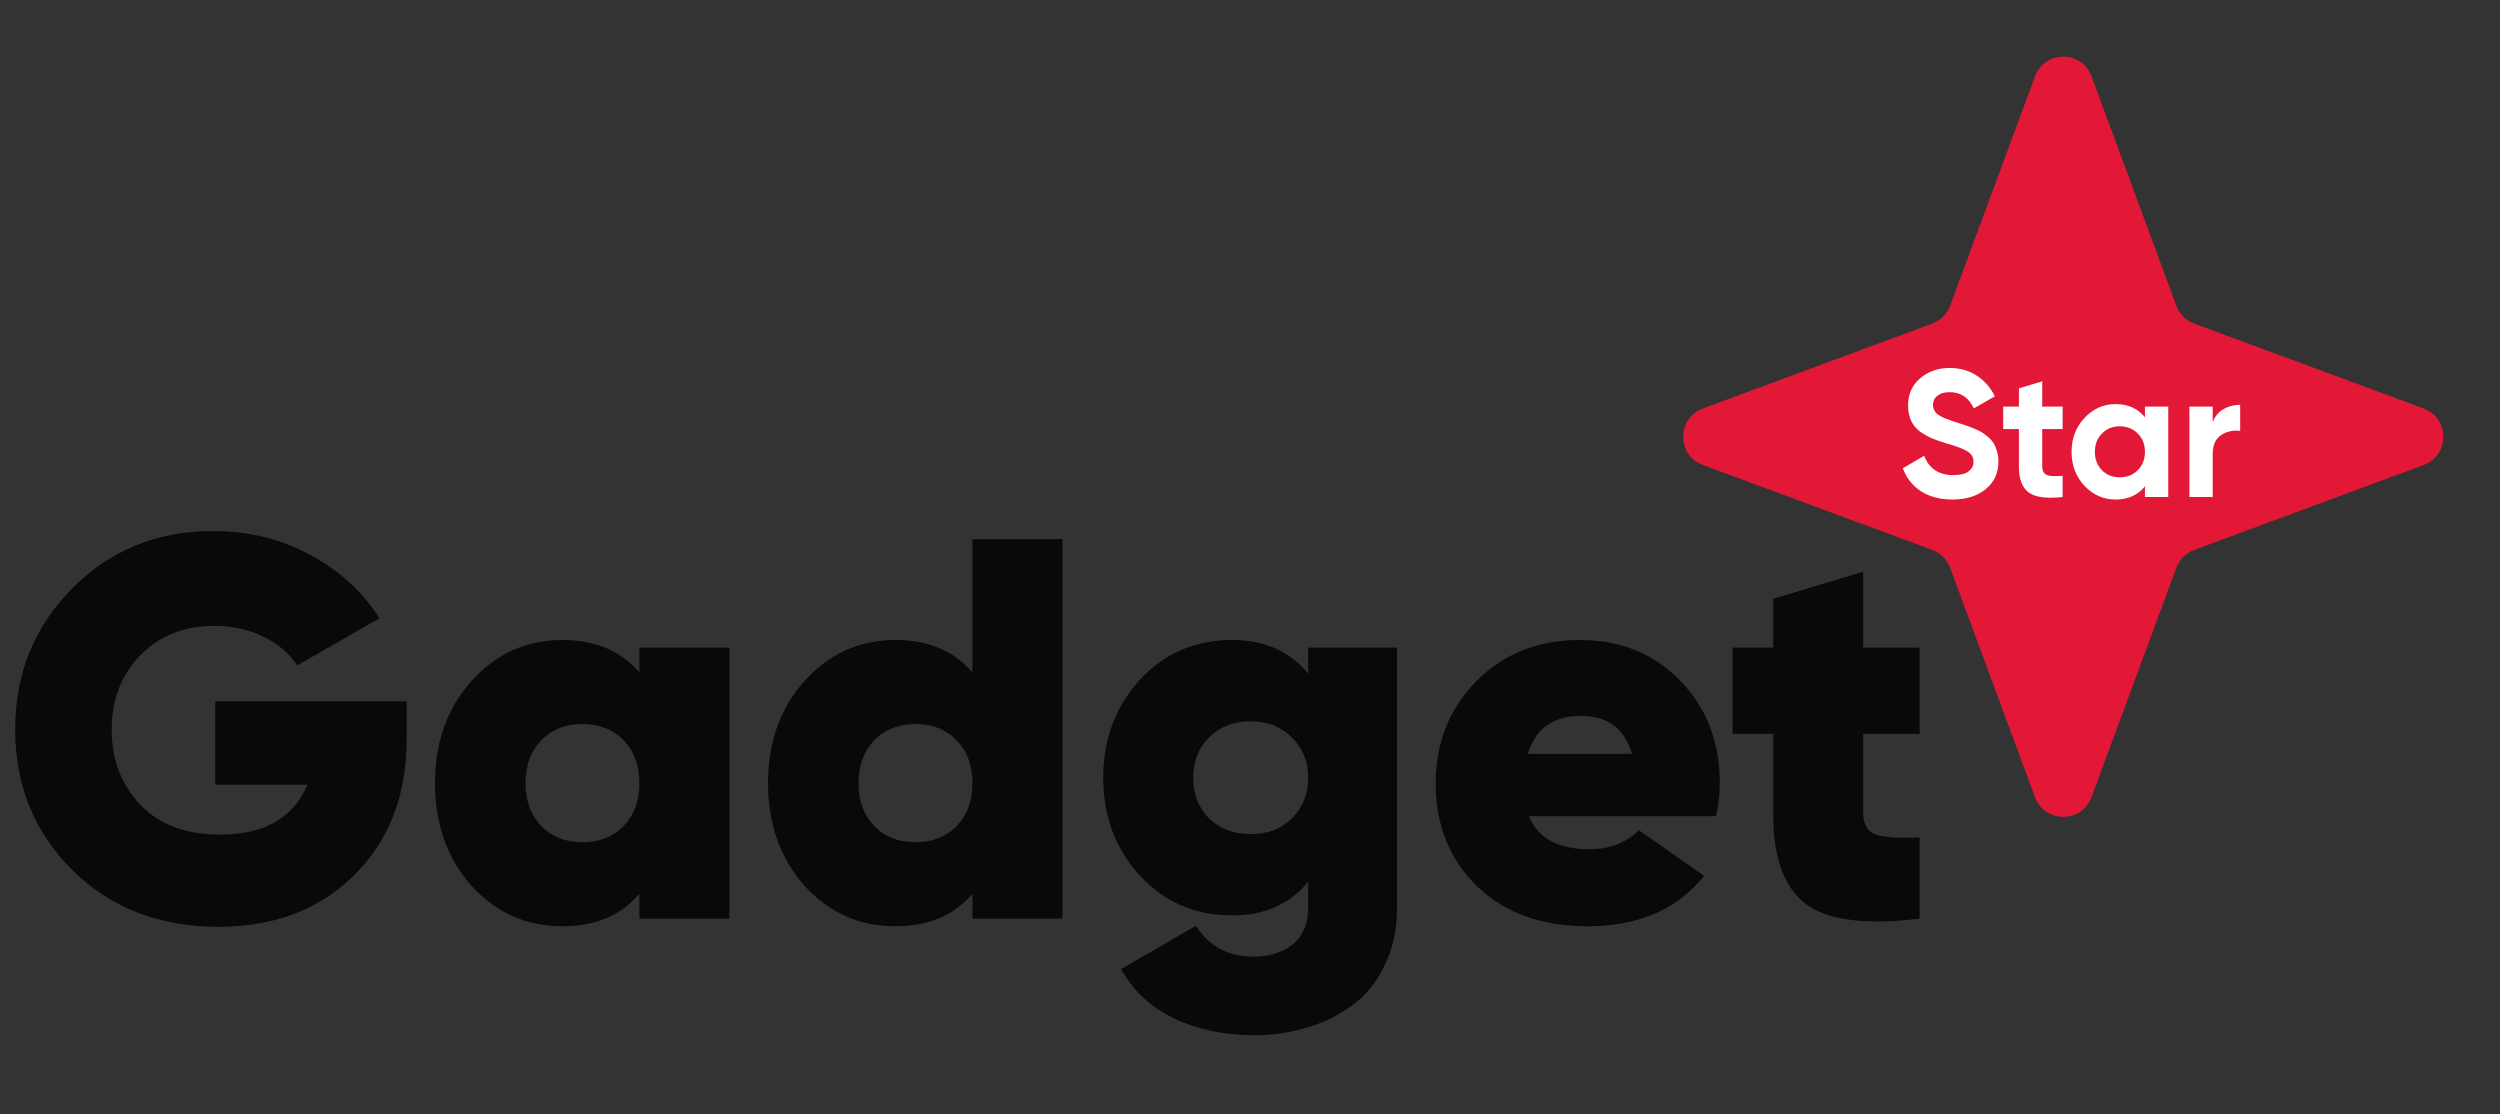 <svg width="166" height="74" viewBox="0 0 166 74" fill="none" xmlns="http://www.w3.org/2000/svg">
<rect x="0" y="0" width="166" height="74" fill="#333333" stroke="none"/>
<path d="M135.124 5.069C135.769 3.328 138.231 3.328 138.876 5.069L144.513 20.305C144.716 20.852 145.148 21.284 145.695 21.486L160.931 27.124C162.672 27.769 162.672 30.231 160.931 30.876L145.695 36.514C145.148 36.716 144.716 37.148 144.513 37.695L138.876 52.931C138.231 54.672 135.769 54.672 135.124 52.931L129.487 37.695C129.284 37.148 128.852 36.716 128.305 36.514L113.069 30.876C111.328 30.231 111.328 27.769 113.069 27.124L128.305 21.486C128.852 21.284 129.284 20.852 129.487 20.305L135.124 5.069Z" fill="#E31736"/>
<path d="M129.648 33.168C128.816 33.168 128.116 32.984 127.548 32.616C126.98 32.24 126.58 31.732 126.348 31.092L127.764 30.264C128.092 31.12 128.736 31.548 129.696 31.548C130.16 31.548 130.5 31.464 130.716 31.296C130.932 31.128 131.04 30.916 131.04 30.66C131.04 30.364 130.908 30.136 130.644 29.976C130.38 29.808 129.908 29.628 129.228 29.436C128.852 29.324 128.532 29.212 128.268 29.1C128.012 28.988 127.752 28.84 127.488 28.656C127.232 28.464 127.036 28.224 126.9 27.936C126.764 27.648 126.696 27.312 126.696 26.928C126.696 26.168 126.964 25.564 127.5 25.116C128.044 24.66 128.696 24.432 129.456 24.432C130.136 24.432 130.732 24.6 131.244 24.936C131.764 25.264 132.168 25.724 132.456 26.316L131.064 27.12C130.728 26.4 130.192 26.04 129.456 26.04C129.112 26.04 128.84 26.12 128.64 26.28C128.448 26.432 128.352 26.632 128.352 26.88C128.352 27.144 128.46 27.36 128.676 27.528C128.9 27.688 129.324 27.864 129.948 28.056C130.204 28.136 130.396 28.2 130.524 28.248C130.66 28.288 130.84 28.356 131.064 28.452C131.296 28.54 131.472 28.624 131.592 28.704C131.72 28.784 131.864 28.892 132.024 29.028C132.184 29.164 132.304 29.304 132.384 29.448C132.472 29.592 132.544 29.768 132.6 29.976C132.664 30.176 132.696 30.396 132.696 30.636C132.696 31.412 132.412 32.028 131.844 32.484C131.284 32.94 130.552 33.168 129.648 33.168ZM136.96 28.488H135.604V30.984C135.604 31.192 135.656 31.344 135.76 31.44C135.864 31.536 136.016 31.592 136.216 31.608C136.416 31.616 136.664 31.612 136.96 31.596V33C135.896 33.12 135.144 33.02 134.704 32.7C134.272 32.38 134.056 31.808 134.056 30.984V28.488H133.012V27H134.056V25.788L135.604 25.32V27H136.96V28.488ZM142.424 27H143.972V33H142.424V32.292C141.96 32.876 141.308 33.168 140.468 33.168C139.668 33.168 138.98 32.864 138.404 32.256C137.836 31.64 137.552 30.888 137.552 30C137.552 29.112 137.836 28.364 138.404 27.756C138.98 27.14 139.668 26.832 140.468 26.832C141.308 26.832 141.96 27.124 142.424 27.708V27ZM139.568 31.224C139.88 31.536 140.276 31.692 140.756 31.692C141.236 31.692 141.632 31.536 141.944 31.224C142.264 30.904 142.424 30.496 142.424 30C142.424 29.504 142.264 29.1 141.944 28.788C141.632 28.468 141.236 28.308 140.756 28.308C140.276 28.308 139.88 28.468 139.568 28.788C139.256 29.1 139.1 29.504 139.1 30C139.1 30.496 139.256 30.904 139.568 31.224ZM146.924 28.032C147.068 27.648 147.304 27.36 147.632 27.168C147.968 26.976 148.34 26.88 148.748 26.88V28.608C148.276 28.552 147.852 28.648 147.476 28.896C147.108 29.144 146.924 29.556 146.924 30.132V33H145.376V27H146.924V28.032Z" fill="white"/>
<path d="M27 46.564V49.12C27 52.816 25.836 55.816 23.508 58.12C21.204 60.4 18.204 61.54 14.508 61.54C10.572 61.54 7.332 60.28 4.788 57.76C2.268 55.24 1.008 52.132 1.008 48.436C1.008 44.74 2.268 41.62 4.788 39.076C7.308 36.532 10.428 35.26 14.148 35.26C16.5 35.26 18.648 35.788 20.592 36.844C22.56 37.9 24.096 39.304 25.2 41.056L19.728 44.188C19.224 43.396 18.48 42.76 17.496 42.28C16.536 41.8 15.444 41.56 14.22 41.56C12.228 41.56 10.596 42.208 9.324 43.504C8.052 44.8 7.416 46.456 7.416 48.472C7.416 50.416 8.04 52.06 9.288 53.404C10.56 54.748 12.336 55.42 14.616 55.42C17.544 55.42 19.476 54.316 20.412 52.108H14.292V46.564H27ZM42.456 43H48.431V61H42.456V59.344C41.231 60.784 39.528 61.504 37.343 61.504C34.944 61.504 32.928 60.604 31.296 58.804C29.688 56.98 28.884 54.712 28.884 52C28.884 49.288 29.688 47.032 31.296 45.232C32.928 43.408 34.944 42.496 37.343 42.496C39.528 42.496 41.231 43.216 42.456 44.656V43ZM35.94 54.844C36.636 55.564 37.547 55.924 38.675 55.924C39.803 55.924 40.715 55.564 41.411 54.844C42.108 54.124 42.456 53.176 42.456 52C42.456 50.824 42.108 49.876 41.411 49.156C40.715 48.436 39.803 48.076 38.675 48.076C37.547 48.076 36.636 48.436 35.94 49.156C35.243 49.876 34.895 50.824 34.895 52C34.895 53.176 35.243 54.124 35.94 54.844ZM64.569 35.8H70.545V61H64.569V59.344C63.345 60.784 61.641 61.504 59.457 61.504C57.057 61.504 55.041 60.604 53.409 58.804C51.801 56.98 50.997 54.712 50.997 52C50.997 49.288 51.801 47.032 53.409 45.232C55.041 43.408 57.057 42.496 59.457 42.496C61.641 42.496 63.345 43.216 64.569 44.656V35.8ZM58.053 54.844C58.749 55.564 59.661 55.924 60.789 55.924C61.917 55.924 62.829 55.564 63.525 54.844C64.221 54.124 64.569 53.176 64.569 52C64.569 50.824 64.221 49.876 63.525 49.156C62.829 48.436 61.917 48.076 60.789 48.076C59.661 48.076 58.749 48.436 58.053 49.156C57.357 49.876 57.009 50.824 57.009 52C57.009 53.176 57.357 54.124 58.053 54.844ZM86.862 43H92.766V60.28C92.766 61.72 92.49 62.992 91.938 64.096C91.41 65.224 90.69 66.112 89.778 66.76C88.866 67.432 87.858 67.924 86.754 68.236C85.674 68.572 84.522 68.74 83.298 68.74C81.306 68.74 79.53 68.368 77.97 67.624C76.41 66.88 75.234 65.788 74.442 64.348L79.41 61.468C80.274 62.836 81.546 63.52 83.226 63.52C84.306 63.52 85.182 63.244 85.854 62.692C86.526 62.14 86.862 61.336 86.862 60.28V58.552C85.638 60.04 83.958 60.784 81.822 60.784C79.35 60.784 77.298 59.896 75.666 58.12C74.058 56.344 73.254 54.184 73.254 51.64C73.254 49.096 74.058 46.936 75.666 45.16C77.298 43.384 79.35 42.496 81.822 42.496C83.958 42.496 85.638 43.24 86.862 44.728V43ZM80.274 54.34C80.994 55.036 81.918 55.384 83.046 55.384C84.174 55.384 85.086 55.036 85.782 54.34C86.502 53.62 86.862 52.72 86.862 51.64C86.862 50.56 86.502 49.672 85.782 48.976C85.086 48.256 84.174 47.896 83.046 47.896C81.918 47.896 80.994 48.256 80.274 48.976C79.578 49.672 79.23 50.56 79.23 51.64C79.23 52.72 79.578 53.62 80.274 54.34ZM101.521 54.196C102.121 55.66 103.465 56.392 105.553 56.392C106.849 56.392 107.941 55.972 108.829 55.132L113.149 58.156C111.373 60.388 108.793 61.504 105.409 61.504C102.361 61.504 99.913 60.616 98.065 58.84C96.241 57.04 95.329 54.772 95.329 52.036C95.329 49.324 96.229 47.056 98.029 45.232C99.829 43.408 102.121 42.496 104.905 42.496C107.593 42.496 109.813 43.396 111.565 45.196C113.317 46.996 114.193 49.252 114.193 51.964C114.193 52.756 114.109 53.5 113.941 54.196H101.521ZM101.449 50.056H108.361C107.881 48.376 106.753 47.536 104.977 47.536C103.129 47.536 101.953 48.376 101.449 50.056ZM127.462 48.724H123.718V53.944C123.718 54.736 124.006 55.228 124.582 55.42C125.158 55.612 126.118 55.672 127.462 55.6V61C123.886 61.432 121.366 61.108 119.902 60.028C118.462 58.924 117.742 56.944 117.742 54.088V48.724H115.042V43H117.742V39.76L123.718 37.96V43H127.462V48.724Z" fill="#09090B"/>
</svg>

